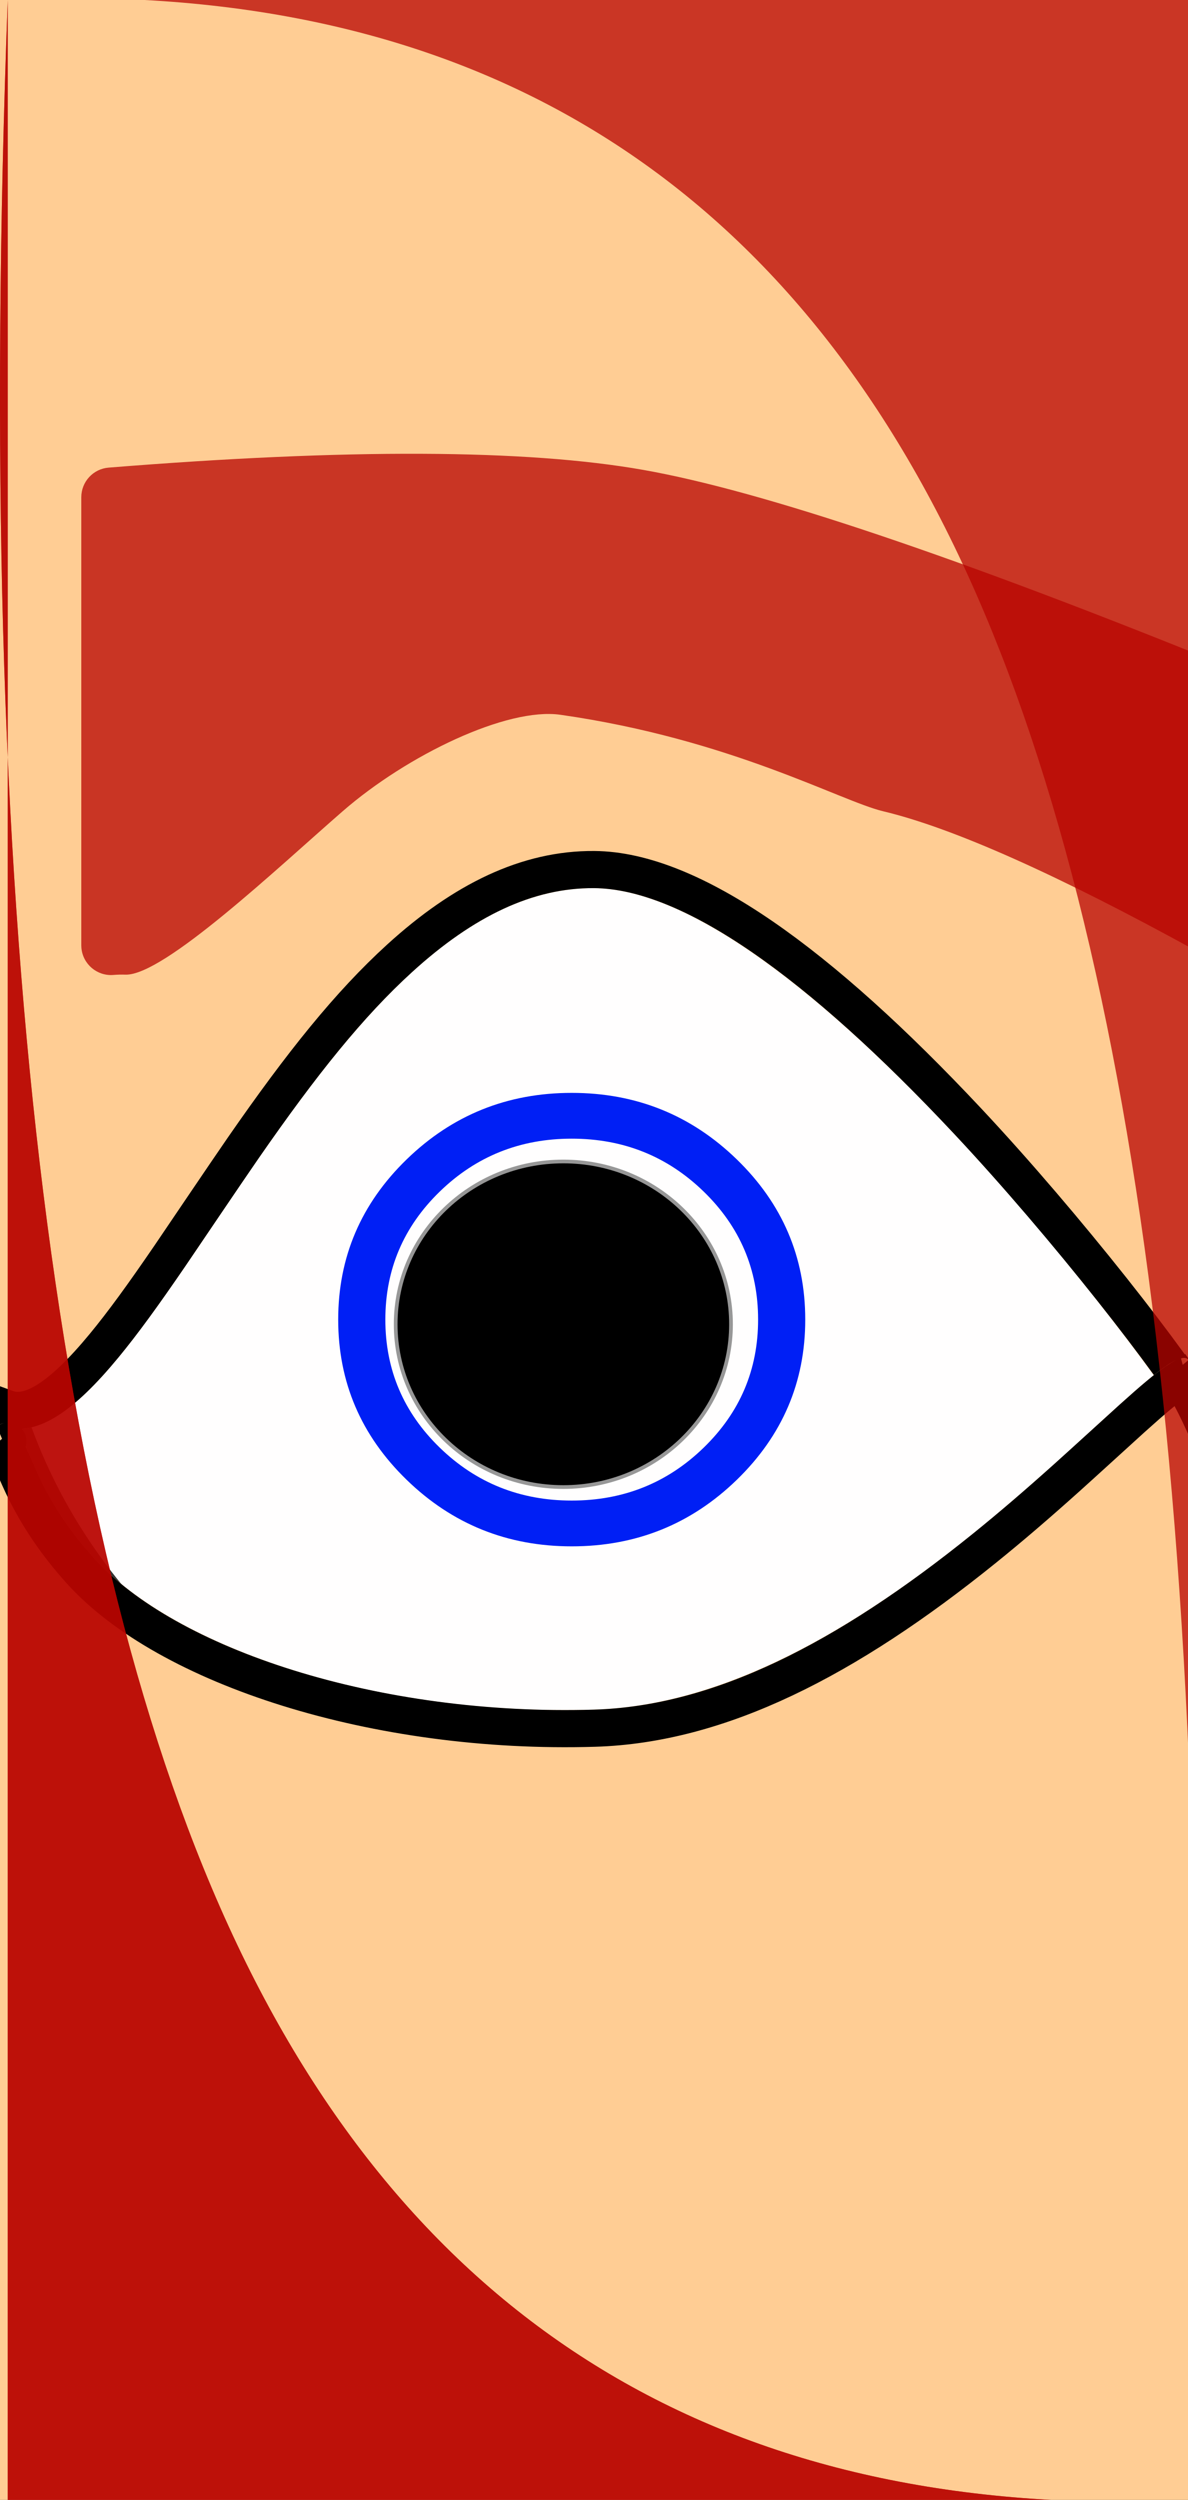 <?xml version="1.0" encoding="UTF-8"?>
<svg width="320px" height="673px" viewBox="0 0 320 673" version="1.1" xmlns="http://www.w3.org/2000/svg" xmlns:xlink="http://www.w3.org/1999/xlink">
    <rect x="0" y="0" width="320" height="673" fill="#333333" stroke="none"/>
    <!-- Generator: Sketch 44.1 (41455) - http://www.bohemiancoding.com/sketch -->
    <title>Mobile</title>
    <desc>Created with Sketch.</desc>
    <defs>
        <rect id="path-1" x="0" y="0" width="320" height="169"></rect>
        <linearGradient x1="31.526%" y1="0%" x2="57.178%" y2="100%" id="linearGradient-2">
            <stop stop-color="#EEEEEE" offset="0%"></stop>
            <stop stop-color="#D8D8D8" offset="100%"></stop>
        </linearGradient>
        <rect id="path-3" x="0" y="0" width="320" height="336"></rect>
        <path d="M4.12114787e-13,-35.405 L354.833,-35.405 L369.439,289.939 C347.347,364.817 330.868,408.004 320,419.5 C318.216,421.387 329.986,401.161 320,383.842 C310.014,366.524 215.011,239.481 160,239.093 C85.982,238.571 37.794,397.888 4.68958206e-13,383.842 C-100.319,346.561 -64.721,380.364 -37.955,352.773 C36.263,276.265 -59.126,383.337 -64.721,366.859 C-86.265,303.408 -37.104,243.571 -37.955,184.823 C-38.461,149.878 -58.496,89.47 -37.955,-6.39488462e-14 C-24.261,-59.647 -11.609,-71.448 4.12114787e-13,-35.405 Z" id="path-4"></path>
        <path d="M0.186,388.592 L355.019,388.592 L369.626,756.82 C347.534,841.569 331.054,890.448 320.186,903.459 C312.868,912.221 238.577,811.664 160,809.294 C98.791,807.447 45.905,827.201 25.347,850.043 C4.79,872.886 7.8,889.341 0.186,886.138 C-100.133,843.943 -64.535,859.165 -37.769,827.936 C36.449,741.344 -58.94,862.529 -64.535,843.879 C-86.079,772.064 -36.918,704.34 -37.769,637.849 C-38.275,598.297 -58.31,529.927 -37.769,428.664 C-24.075,361.155 -11.423,347.798 0.186,388.592 Z" id="path-5"></path>
    </defs>
    <g id="Page-1" stroke="none" stroke-width="1" fill="none" fill-rule="evenodd">
        <ellipse id="Oval-3" fill="#FFFEFE" cx="160" cy="336.5" rx="160" ry="148.5"></ellipse>
        <g id="Mobile">
            <g id="centre" transform="translate(91, 294)">
                <path d="M63,0.212 C80.339,0.212 95.157,6.179 107.456,18.113 C119.754,30.047 125.903,44.427 125.903,61.252 C125.903,78.077 119.754,92.457 107.456,104.391 C95.157,116.325 80.339,122.292 63,122.292 C45.661,122.292 30.843,116.325 18.544,104.391 C6.246,92.457 0.097,78.077 0.097,61.252 C0.097,44.427 6.246,30.047 18.544,18.113 C30.843,6.179 45.661,0.212 63,0.212 Z M63,109.967 C76.911,109.967 88.756,105.222 98.534,95.734 C108.313,86.245 113.202,74.751 113.202,61.252 C113.202,47.753 108.313,36.259 98.534,26.77 C88.756,17.282 76.911,12.538 63,12.538 C49.089,12.538 37.244,17.282 27.466,26.77 C17.687,36.259 12.798,47.753 12.798,61.252 C12.798,74.751 17.687,86.245 27.466,95.734 C37.244,105.222 49.089,109.967 63,109.967 Z M85.077,55.089 C82.456,55.089 80.238,54.258 78.423,52.595 C76.609,50.932 75.702,48.731 75.702,45.992 C75.702,43.253 76.609,41.052 78.423,39.389 C80.238,37.726 82.456,36.895 85.077,36.895 C87.698,36.895 89.915,37.726 91.73,39.389 C93.544,41.052 94.452,43.253 94.452,45.992 C94.452,48.731 93.544,50.932 91.73,52.595 C89.915,54.258 87.698,55.089 85.077,55.089 Z M40.923,55.089 C38.302,55.089 36.085,54.258 34.27,52.595 C32.456,50.932 31.548,48.731 31.548,45.992 C31.548,43.253 32.456,41.052 34.27,39.389 C36.085,37.726 38.302,36.895 40.923,36.895 C43.544,36.895 45.762,37.726 47.577,39.389 C49.391,41.052 50.298,43.253 50.298,45.992 C50.298,48.731 49.391,50.932 47.577,52.595 C45.762,54.258 43.544,55.089 40.923,55.089 Z M63,94.707 C55.742,94.707 49.24,92.799 43.494,88.984 C37.748,85.169 33.565,80.034 30.944,73.577 L95.056,73.577 C92.435,80.034 88.252,85.169 82.506,88.984 C76.76,92.799 70.258,94.707 63,94.707 Z" id="ion-android-happy---Ionicons" fill="#001FF5"></path>
                <ellipse id="Oval" stroke="#979797" fill="#000000" cx="60.742" cy="62.504" rx="45.161" ry="43.824"></ellipse>
            </g>
            <g id="top" transform="translate(-10, 0)" opacity="0">
                <g id="bottom" transform="translate(0, 167.021)">
                    <g id="Rectangle-2">
                        <use fill="#D8D8D8" fill-rule="evenodd" xlink:href="#path-1"></use>
                        <rect stroke="#979797" stroke-width="1" x="0.5" y="0.5" width="319" height="168"></rect>
                    </g>
                </g>
                <g id="Rectangle-2">
                    <use fill="url(#linearGradient-2)" fill-rule="evenodd" xlink:href="#path-3"></use>
                    <rect stroke="#979797" stroke-width="1" x="0.5" y="0.5" width="319" height="335"></rect>
                </g>
            </g>
            <g id="Rectangle">
                <use fill="#FFCD94" fill-rule="evenodd" xlink:href="#path-4"></use>
                <path stroke="#000000" stroke-width="10" d="M350.052,-30.405 L354.833,-30.405 L349.838,-35.181 L350.052,-30.405 Z M364.407,289.326 L364.445,290.163 L364.644,288.524 C364.565,288.792 364.486,289.059 364.407,289.326 L364.407,289.326 Z M328.711,394.235 C323.896,405.171 319.769,412.467 316.367,416.065 C316.516,415.907 316.685,415.75 316.951,415.556 C317.312,415.3 317.312,415.3 318.067,414.951 C319.197,414.566 319.197,414.566 321.333,414.852 C323.542,416.044 323.542,416.044 324.424,417.662 C324.793,418.863 324.793,418.863 324.812,419.505 C324.818,419.962 324.772,420.275 324.701,420.582 C324.672,420.708 324.672,420.707 324.686,420.667 C324.731,420.54 324.794,420.366 324.906,420.067 C325.78,417.722 326.165,416.631 326.729,414.749 C328.802,407.837 329.664,400.973 328.711,394.235 Z M-60.67,363.161 C-60.707,363.176 -60.744,363.191 -60.78,363.205 C-61.269,363.401 -61.67,363.526 -61.964,363.584 C-62.086,363.608 -62.098,363.609 -61.983,363.625 C-61.129,363.746 -60.252,364.471 -59.987,365.251 C-60.223,364.556 -60.451,363.859 -60.67,363.161 Z M-44.137,364.005 C-46.494,363.366 -48.728,362.791 -50.841,362.28 C-52.962,361.767 -54.865,361.322 -56.574,360.951 C-58.483,360.537 -60.149,360.217 -61.607,359.998 C-66.367,359.283 -68.906,359.653 -70.421,361.408 C-71.174,362.413 -71.174,362.413 -71.595,364.027 C-71.606,365.743 -71.606,365.743 -71.062,367.017 C-69.887,368.587 -69.887,368.587 -69.155,369.016 C-68.652,369.313 -68.242,369.462 -67.786,369.582 C-67.407,369.682 -67.025,369.746 -66.6,369.795 C-65.898,369.874 -65.038,369.911 -64.092,369.898 C-61.761,369.867 -59.091,369.549 -56.286,368.894 C-52.134,367.923 -48.045,366.317 -44.137,364.005 C-40.714,361.98 -37.43,359.412 -34.366,356.254 C-25.734,347.356 -18.92,340.45 -14.054,335.646 C-10.16,331.802 -7.606,329.412 -7.185,329.119 C-7.26,329.171 -7.348,329.228 -7.467,329.295 C-7.769,329.466 -8.093,329.612 -8.551,329.736 C-9.154,329.885 -9.154,329.885 -10.258,329.886 C-11.763,329.636 -11.763,329.636 -13.475,328.315 C-14.636,326.572 -14.636,326.572 -14.8,325.197 C-14.775,324.194 -14.775,324.194 -14.637,323.643 C-14.522,323.218 -14.388,322.915 -14.234,322.631 C-14.171,322.517 -14.118,322.431 -14.07,322.358 C-14.046,322.323 -14.055,322.335 -14.084,322.373 C-14.39,322.763 -15.073,323.543 -16.017,324.572 C-18.192,326.942 -21.399,330.253 -24.929,333.755 C-34.049,342.8 -43.391,351.254 -50.771,356.873 C-52.921,358.51 -54.87,359.879 -56.574,360.951 C-58.166,361.954 -59.543,362.697 -60.67,363.161 C-61.001,362.109 -61.313,361.055 -61.607,359.998 C-65.72,345.188 -66.185,329.801 -63.548,312.743 C-61.271,298.018 -57.774,285.72 -49.318,260.149 C-42.86,240.618 -40.497,233.028 -37.938,222.696 C-34.492,208.784 -32.785,196.521 -32.956,184.751 C-33.034,179.329 -33.547,173.215 -34.527,165.157 C-35.108,160.377 -37.694,141.317 -37.615,141.918 C-40.704,118.53 -42.197,100.817 -42.198,80.804 C-42.199,54.781 -39.39,28.594 -33.082,1.119 C-26.475,-27.658 -20.086,-44.985 -14.785,-49.93 C-13.584,-51.05 -13.557,-51.05 -12.436,-49.93 C-10.106,-47.601 -7.437,-42.186 -4.759,-33.872 L-3.643,-30.405 L350.052,-30.405 L364.407,289.326 C350.082,337.819 338.091,372.933 328.711,394.235 C328.439,392.311 328.018,390.396 327.436,388.494 C326.677,386.015 325.647,383.626 324.332,381.345 C316.491,367.746 287.243,330.169 260.531,301.698 C220.978,259.541 186.294,234.279 160.035,234.094 C142.036,233.967 124.838,242.313 107.616,258.011 C94.115,270.318 81.395,286.123 65.498,309.057 C61.14,315.344 47.161,336.052 45.783,338.065 C38.464,348.76 33.061,356.185 28.022,362.29 C16.483,376.269 8.078,381.51 1.742,379.156 C-16.886,372.233 -32.109,367.27 -44.137,364.005 Z"></path>
            </g>
            <g id="Rectangle" transform="translate(149.813, 634.772) scale(1, -1) translate(-149.813, -634.772) ">
                <use fill="#FFCD94" fill-rule="evenodd" xlink:href="#path-5"></use>
                <path stroke="#000000" stroke-width="10" d="M350.213,393.592 L355.019,393.592 L350.023,388.79 L350.213,393.592 Z M364.6,756.276 L364.63,757.018 L364.787,755.559 C364.725,755.798 364.663,756.037 364.6,756.276 Z M317.838,898.275 C317.327,899.017 316.831,899.677 316.349,900.254 C316.904,899.589 317.692,899.157 318.49,899.034 C318.753,898.994 318.981,898.992 319.171,899.013 C319.259,899.023 319.305,899.033 319.317,899.036 C319.031,898.951 318.522,898.697 317.838,898.275 Z M1.027,881.068 C0.957,881.215 0.903,881.326 0.865,881.393 C0.671,881.742 0.519,881.968 0.425,882.077 C0.471,882.023 0.607,881.911 0.846,881.791 C1.202,881.612 1.608,881.525 1.969,881.539 C2.14,881.545 2.192,881.558 2.125,881.53 C1.756,881.374 1.39,881.221 1.027,881.068 Z M-60.77,852.789 C-61.162,852.462 -61.434,852.189 -61.593,851.982 C-61.579,852.001 -61.478,852.241 -61.456,852.651 C-61.43,853.127 -61.545,853.501 -61.654,853.67 C-61.553,853.514 -61.264,853.207 -60.77,852.789 Z M-60.383,840.245 C-60.525,840.316 -60.664,840.382 -60.799,840.443 C-61.265,840.655 -61.64,840.787 -61.9,840.845 C-61.965,840.859 -62,840.864 -62.001,840.865 C-61.933,840.861 -61.835,840.865 -61.707,840.885 C-60.757,841.037 -59.937,841.804 -59.746,842.443 C-59.965,841.711 -60.177,840.979 -60.383,840.245 Z M350.213,393.592 L364.6,756.276 C343.891,835.642 328.053,883.426 317.838,898.275 C317.523,898.081 317.172,897.852 316.788,897.588 C314.169,895.785 310.573,892.763 304.953,887.704 C303.344,886.256 291.381,875.337 287.348,871.722 C279.445,864.637 272.369,858.553 265.162,852.735 C227.96,822.702 193.83,805.312 160.151,804.296 C101.414,802.524 45.01,820.721 21.631,846.699 C15.07,853.989 10.345,861.102 6.612,868.618 C5.051,871.763 1.888,879.253 1.027,881.068 C-32.197,867.092 -41.052,863.283 -49.658,859.132 C-54.656,856.72 -58.001,854.855 -60.009,853.382 C-60.3,853.169 -60.553,852.971 -60.77,852.789 C-60.763,852.783 -60.756,852.777 -60.749,852.771 C-59.654,851.847 -58.978,851.387 -54.498,848.454 C-45.554,842.597 -39.888,838.092 -33.972,831.19 C-25.339,821.117 -18.523,813.298 -13.655,807.859 C-9.752,803.498 -7.19,800.786 -6.761,800.448 C-6.836,800.507 -6.925,800.571 -7.047,800.649 C-7.366,800.853 -7.709,801.029 -8.207,801.181 C-8.878,801.369 -8.878,801.369 -10.128,801.371 C-11.817,801.037 -11.817,801.037 -13.491,799.576 C-14.497,797.87 -14.497,797.87 -14.616,796.659 C-14.596,795.775 -14.596,795.775 -14.487,795.283 C-14.396,794.899 -14.287,794.62 -14.162,794.361 C-14.112,794.257 -14.07,794.179 -14.032,794.115 C-14.018,794.093 -14.035,794.119 -14.073,794.174 C-14.39,794.63 -15.079,795.522 -16.031,796.696 C-18.21,799.383 -21.421,803.136 -24.955,807.103 C-34.083,817.35 -43.433,826.926 -50.819,833.292 C-54.795,836.718 -58.083,839.104 -60.383,840.245 C-65.449,822.138 -66.208,803.376 -63.349,782.443 C-61.061,765.691 -57.553,751.731 -49.08,722.729 C-42.629,700.652 -40.271,692.077 -37.721,680.422 C-34.295,664.768 -32.6,650.989 -32.769,637.785 C-32.847,631.701 -33.357,624.82 -34.333,615.739 C-34.913,610.339 -37.498,588.778 -37.419,589.45 C-40.514,562.93 -42.011,542.834 -42.012,520.119 C-42.013,490.575 -39.195,460.845 -32.869,429.658 C-26.228,396.921 -19.792,377.168 -14.379,371.453 C-13.231,370.241 -13.546,370.236 -12.462,371.462 C-10.055,374.183 -7.335,380.43 -4.623,389.96 L-3.589,393.592 L350.213,393.592 Z"></path>
            </g>
            <path d="M17.296,152.478 C79.812,136.21 127.11,128.075 159.189,128.075 C191.717,128.075 246.923,136.438 324.808,153.164 L324.808,153.164 C328.115,153.874 330.619,156.588 331.06,159.943 L339.114,221.189 L339.114,221.189 C339.69,225.57 336.606,229.588 332.225,230.164 C331.006,230.324 329.767,230.201 328.603,229.805 C288.072,216 258.149,208.519 238.835,207.36 C226.959,206.648 195.095,195.355 148.697,196.873 C134.15,197.349 109.953,214.711 95.438,232.645 C80.924,250.579 55.673,284.645 45.468,286.114 C44.363,286.273 43.312,286.485 42.315,286.75 L42.315,286.75 C38.046,287.886 33.663,285.346 32.527,281.077 C32.469,280.856 32.419,280.633 32.38,280.409 L11.432,161.609 L11.432,161.609 C10.708,157.502 13.26,153.528 17.296,152.478 Z" id="Rectangle-3" fill="#B80400" opacity="0.754" transform="translate(175.246, 207.548) rotate(10) translate(-175.246, -207.548) "></path>
            <path d="M0,-1.39888101e-14 L320,-1.39888101e-14 L320,673 C329.085,429.743 308.477,255.221 258.178,149.434 C207.878,43.648 121.819,-6.164 0,-1.39888101e-14 Z" id="Rectangle-4" fill-opacity="0.75" fill="#B80400"></path>
            <path d="M0,0.509 L320,0.509 L320,673.509 C329.085,430.252 308.477,255.73 258.178,149.943 C207.878,44.157 121.819,-5.655 0,0.509 Z" id="Rectangle-4" fill-opacity="0.75" fill="#B80400" transform="translate(161.042, 336.755) scale(-1, -1) translate(-161.042, -336.755) "></path>
            <path d="M0,0.509 L320,0.509 L320,673.509 C329.085,430.252 308.477,255.73 258.178,149.943 C207.878,44.157 121.819,-5.655 0,0.509 Z" id="Rectangle-4" fill-opacity="0.75" fill="#B80400" transform="translate(161.042, 336.755) scale(-1, -1) translate(-161.042, -336.755) "></path>
        </g>
    </g>
</svg>